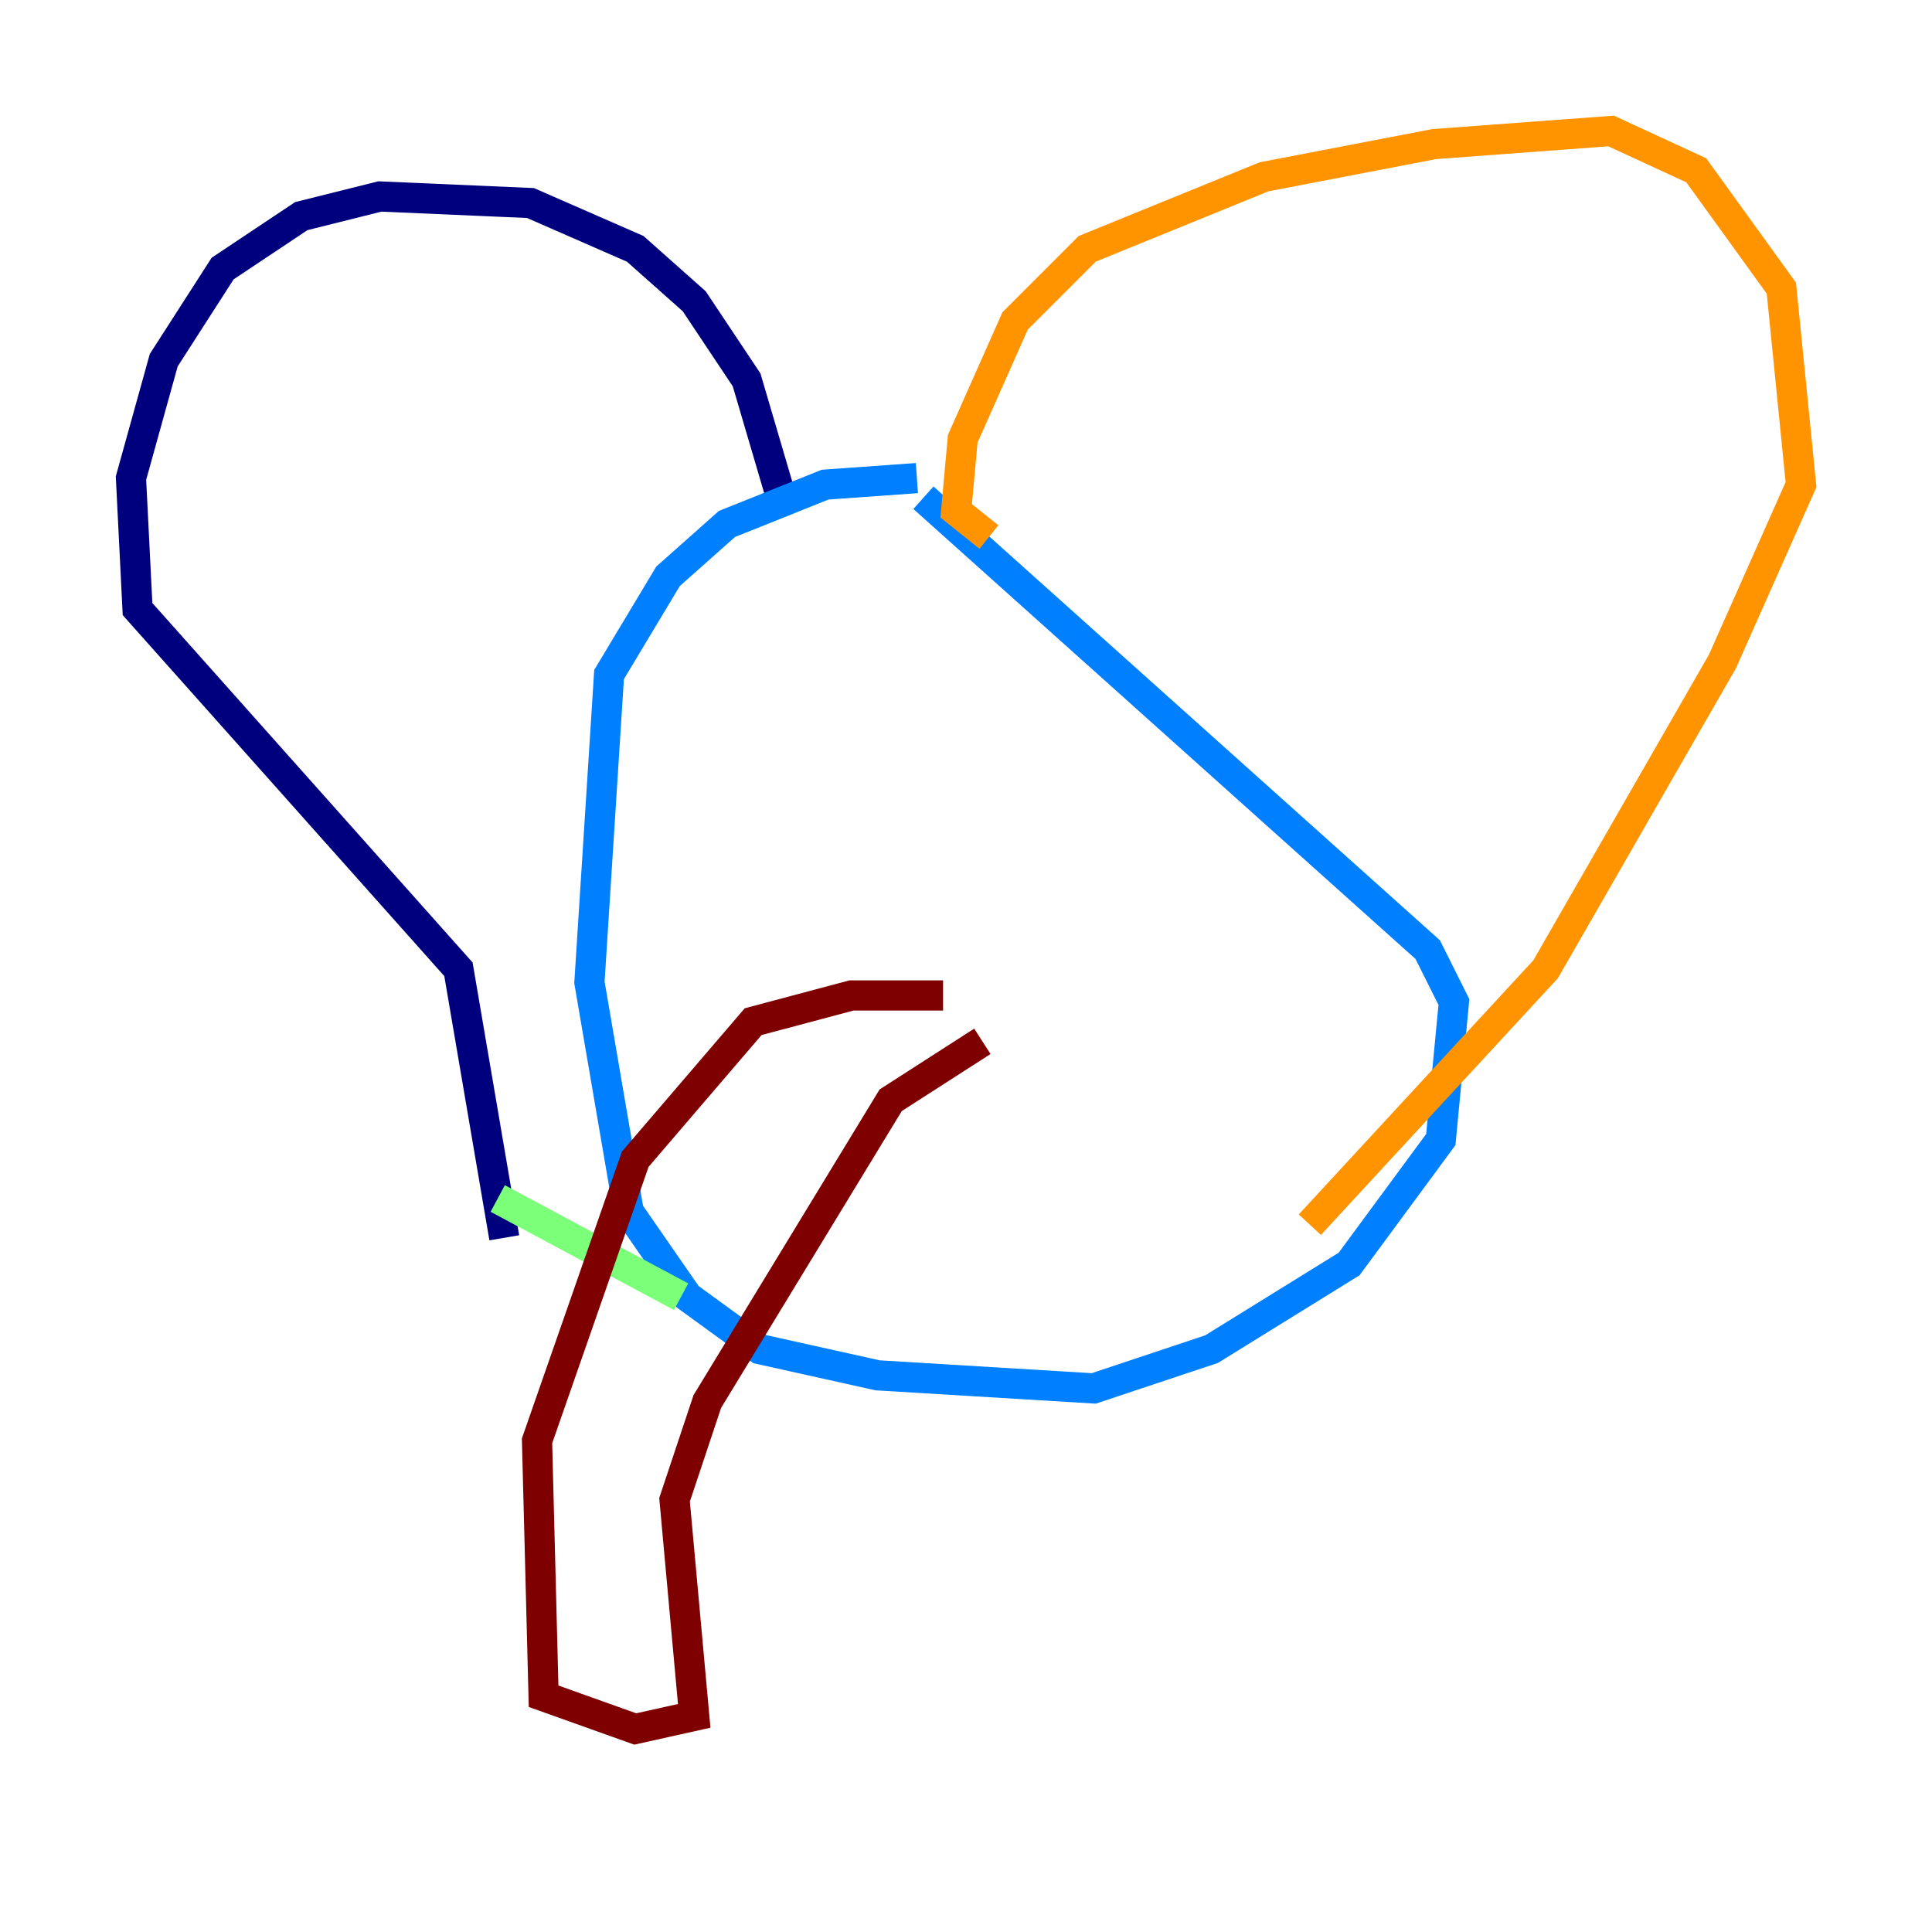 <?xml version="1.0" encoding="utf-8" ?>
<svg baseProfile="tiny" height="128" version="1.2" viewBox="0,0,128,128" width="128" xmlns="http://www.w3.org/2000/svg" xmlns:ev="http://www.w3.org/2001/xml-events" xmlns:xlink="http://www.w3.org/1999/xlink"><defs /><polyline fill="none" points="51.634,32.542 49.464,25.166 45.993,19.959 42.088,16.488 35.146,13.451 25.166,13.017 19.959,14.319 14.752,17.79 10.848,23.864 8.678,31.675 9.112,40.352 30.373,64.217 33.41,82.007" stroke="#00007f" stroke-width="2" /><polyline fill="none" points="60.746,31.675 54.671,32.108 48.163,34.712 44.258,38.183 40.352,44.691 39.051,65.085 41.654,80.271 45.559,85.912 50.332,89.383 58.142,91.119 72.461,91.986 80.271,89.383 89.383,83.742 95.458,75.498 96.325,66.386 94.59,62.915 61.18,32.976" stroke="#0080ff" stroke-width="2" /><polyline fill="none" points="32.976,79.403 45.125,85.912" stroke="#7cff79" stroke-width="2" /><polyline fill="none" points="65.519,35.58 63.349,33.844 63.783,29.071 67.254,21.261 72.027,16.488 83.742,11.715 95.024,9.546 106.739,8.678 112.38,11.281 118.02,19.091 119.322,32.108 114.115,43.824 102.4,64.217 86.78,81.139" stroke="#ff9400" stroke-width="2" /><polyline fill="none" points="62.481,65.953 56.407,65.953 49.898,67.688 42.088,76.8 35.58,95.458 36.014,112.38 42.088,114.549 45.993,113.681 44.691,99.363 46.861,92.854 59.01,72.895 65.085,68.99" stroke="#7f0000" stroke-width="2" /></svg>